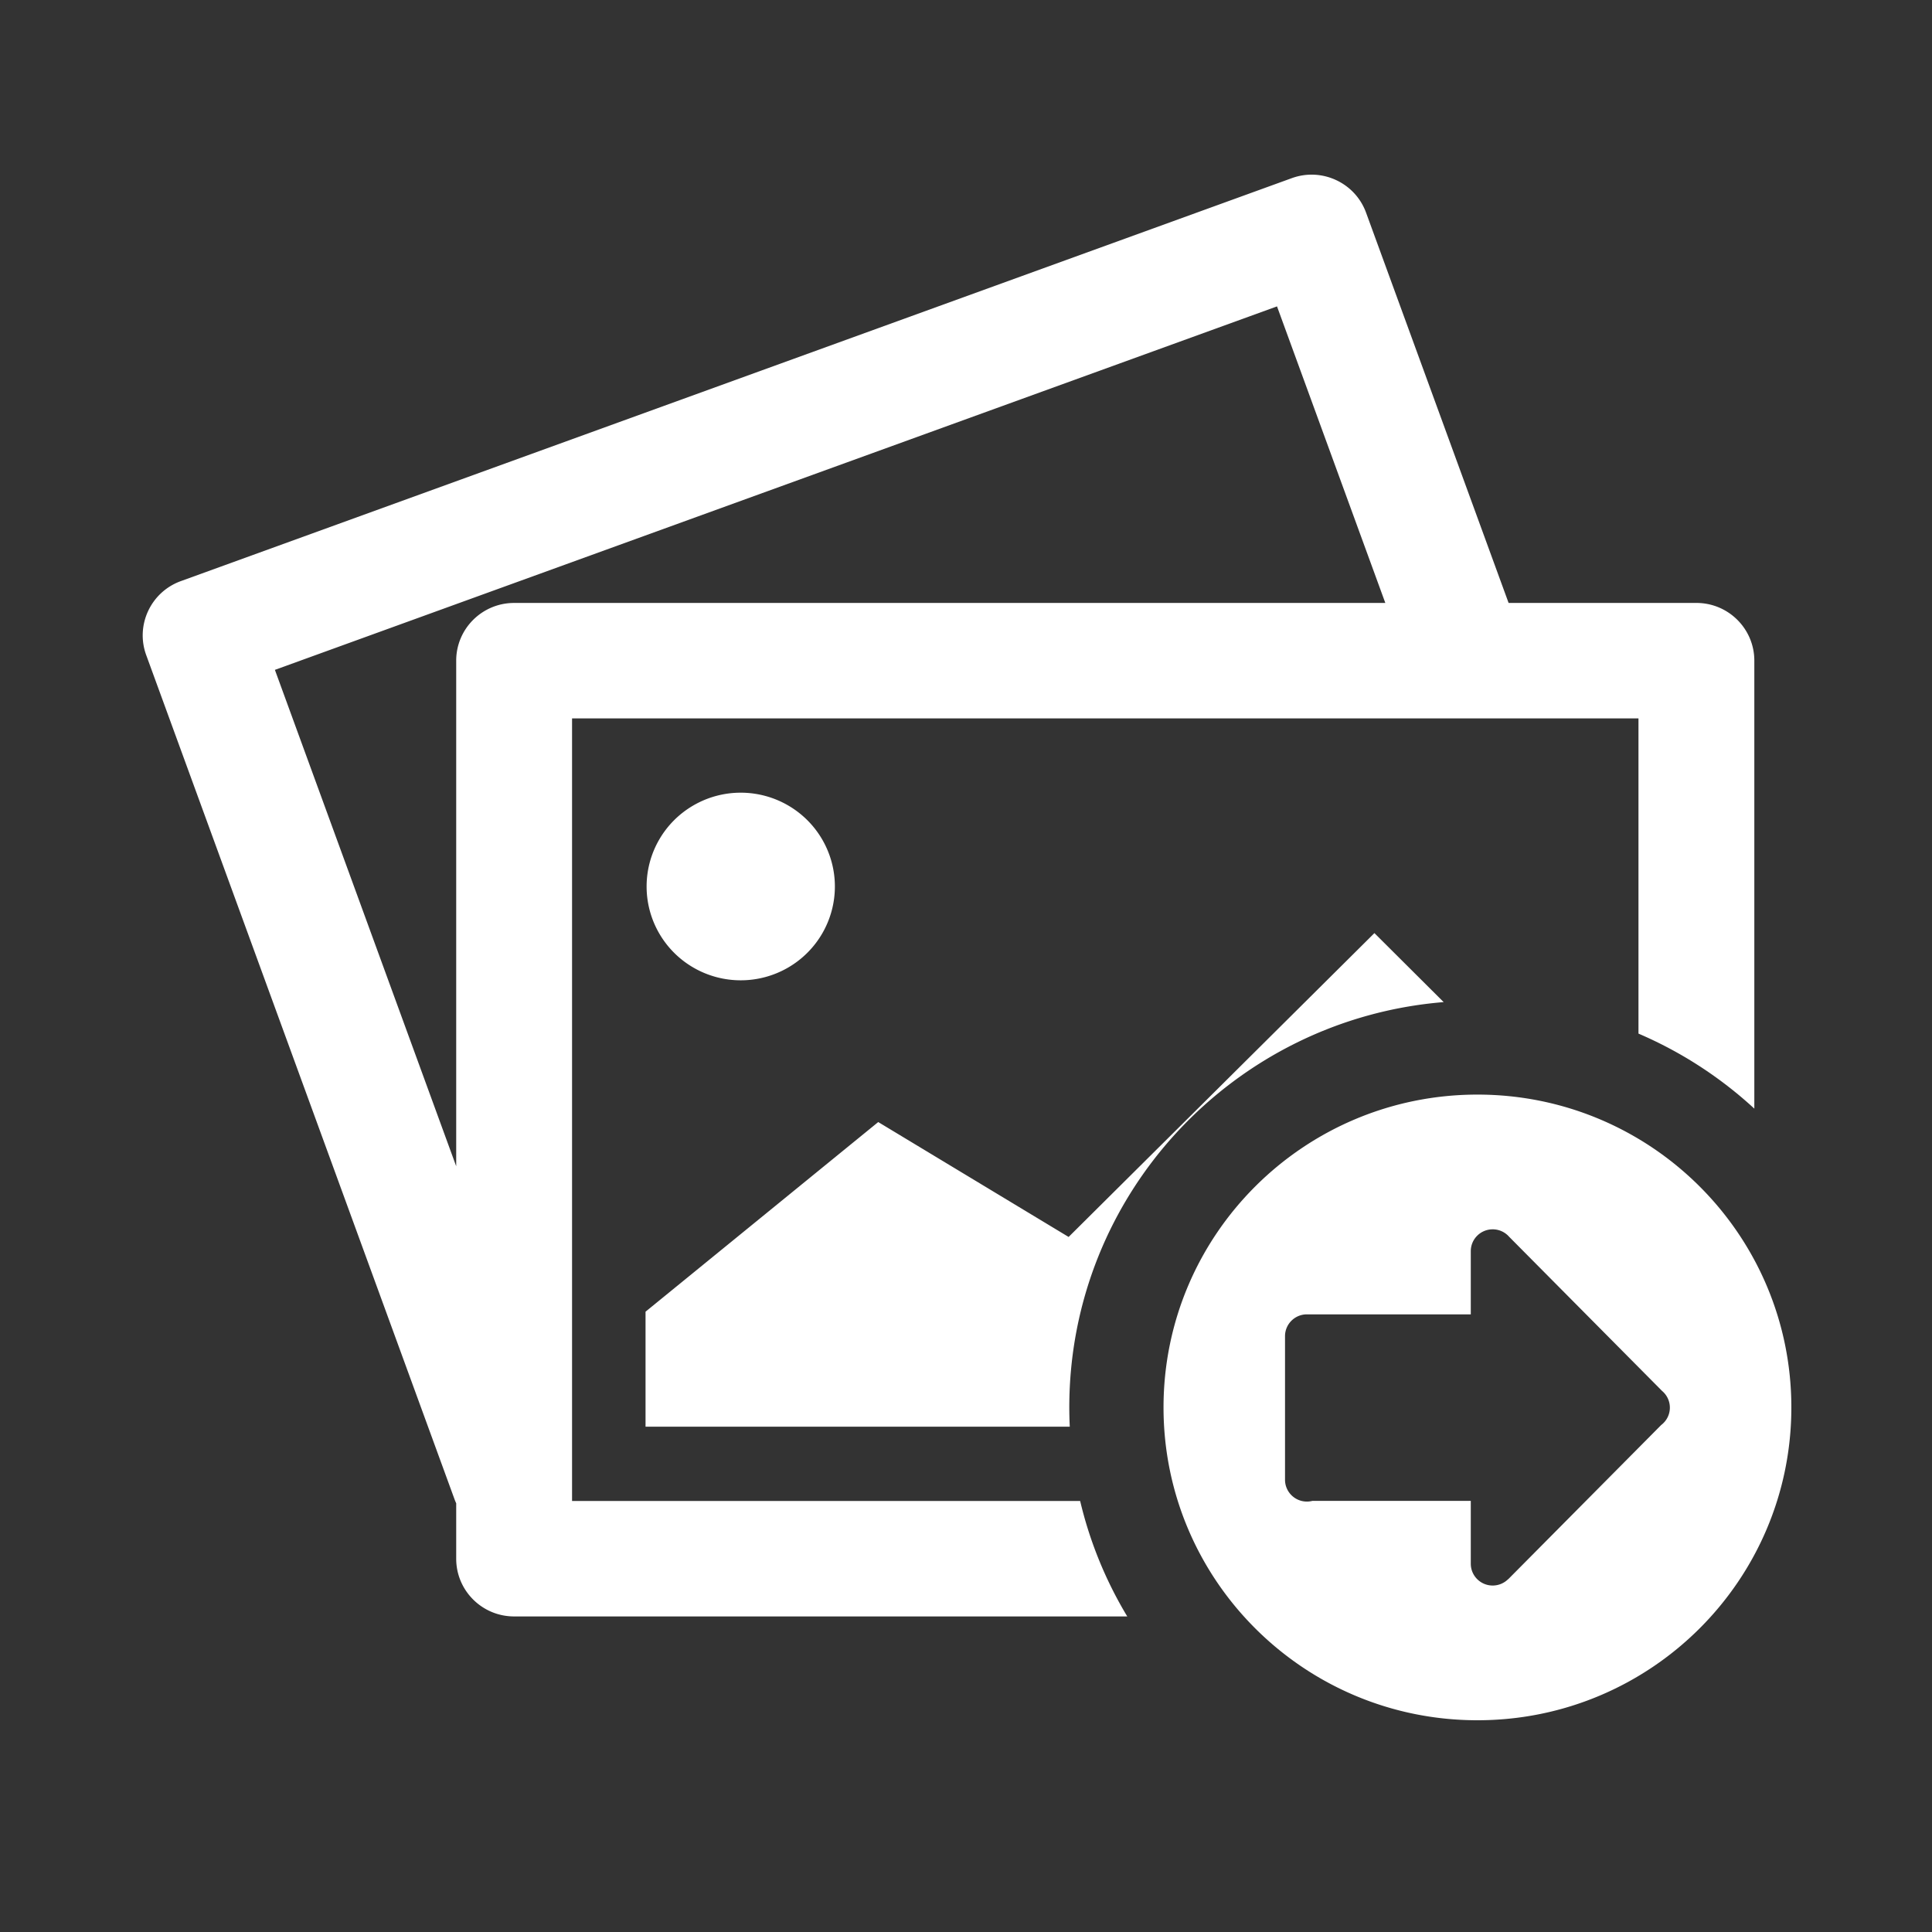 <?xml version="1.0" standalone="no"?><!DOCTYPE svg PUBLIC "-//W3C//DTD SVG 1.1//EN" "http://www.w3.org/Graphics/SVG/1.1/DTD/svg11.dtd"><svg t="1628816909477" class="icon" viewBox="0 0 1024 1024" version="1.1" xmlns="http://www.w3.org/2000/svg" p-id="1415" width="22" height="22" xmlns:xlink="http://www.w3.org/1999/xlink"><rect x="0" y="0" width="1024" height="1024" fill="#333333" stroke="none"/><defs><style type="text/css"></style></defs><path d="M417.55 512.924c15.445-8.886 24.953-25.302 24.953-43.062 0-17.766-9.508-34.181-24.953-43.062a50.042 50.042 0 0 0-49.888 0c-15.445 8.88-24.947 25.297-24.947 43.062 0 17.76 9.503 34.176 24.947 43.062a50.042 50.042 0 0 0 49.888 0zM303.201 795.555V380.767h565.223v167.065a216.385 216.385 0 0 1 61.406 39.768V350.168c0-16.897-13.752-30.6-30.704-30.6h-99.537l-75.546-206.856c-5.805-15.876-23.424-24.068-39.359-18.29L95.854 308.002c-15.936 5.784-24.155 23.342-18.356 39.217l163.363 447.282c0.279 0.776 0.595 1.529 0.934 2.266v29.382c0 16.897 13.746 30.594 30.704 30.594h324.971a213.964 213.964 0 0 1-24.964-61.188H303.201zM241.795 350.168v267.972l-96.091-263.095 531.139-192.651 57.403 157.18H272.499c-16.957 0-30.704 13.697-30.704 30.593zM783.075 580.157c-91.891 0-166.383 74.235-166.383 165.804C616.694 837.535 691.185 911.77 783.075 911.77c91.88 0 166.377-74.235 166.377-165.809 0-91.568-74.497-165.803-166.377-165.803z m97.385 175.137l-81.132 81.782v-0.071a11.597 11.597 0 0 1-8.176 3.359c-6.412 0-11.605-5.177-11.605-11.562v-33.292h-84.011c-0.912 0.229-1.862 0.355-2.845 0.355-6.412 0-11.605-5.183-11.605-11.567v-76.103c0-6.384 5.194-11.562 11.605-11.562h86.856v-33.504c0-6.39 5.199-11.562 11.605-11.562 3.49 0 6.608 1.529 8.733 3.959l81.067 81.717a11.517 11.517 0 0 1 4.112 8.826c0 3.768-1.808 7.116-4.604 9.224zM765.169 531.132l-36.699-36.568-162.079 161.046-100.913-60.898-123.331 100.509v60.958h224.851c-0.158-3.386-0.251-6.794-0.251-10.218 0.005-113.043 87.325-205.758 198.423-214.829z" fill="#ffffff" p-id="1416"></path></svg>